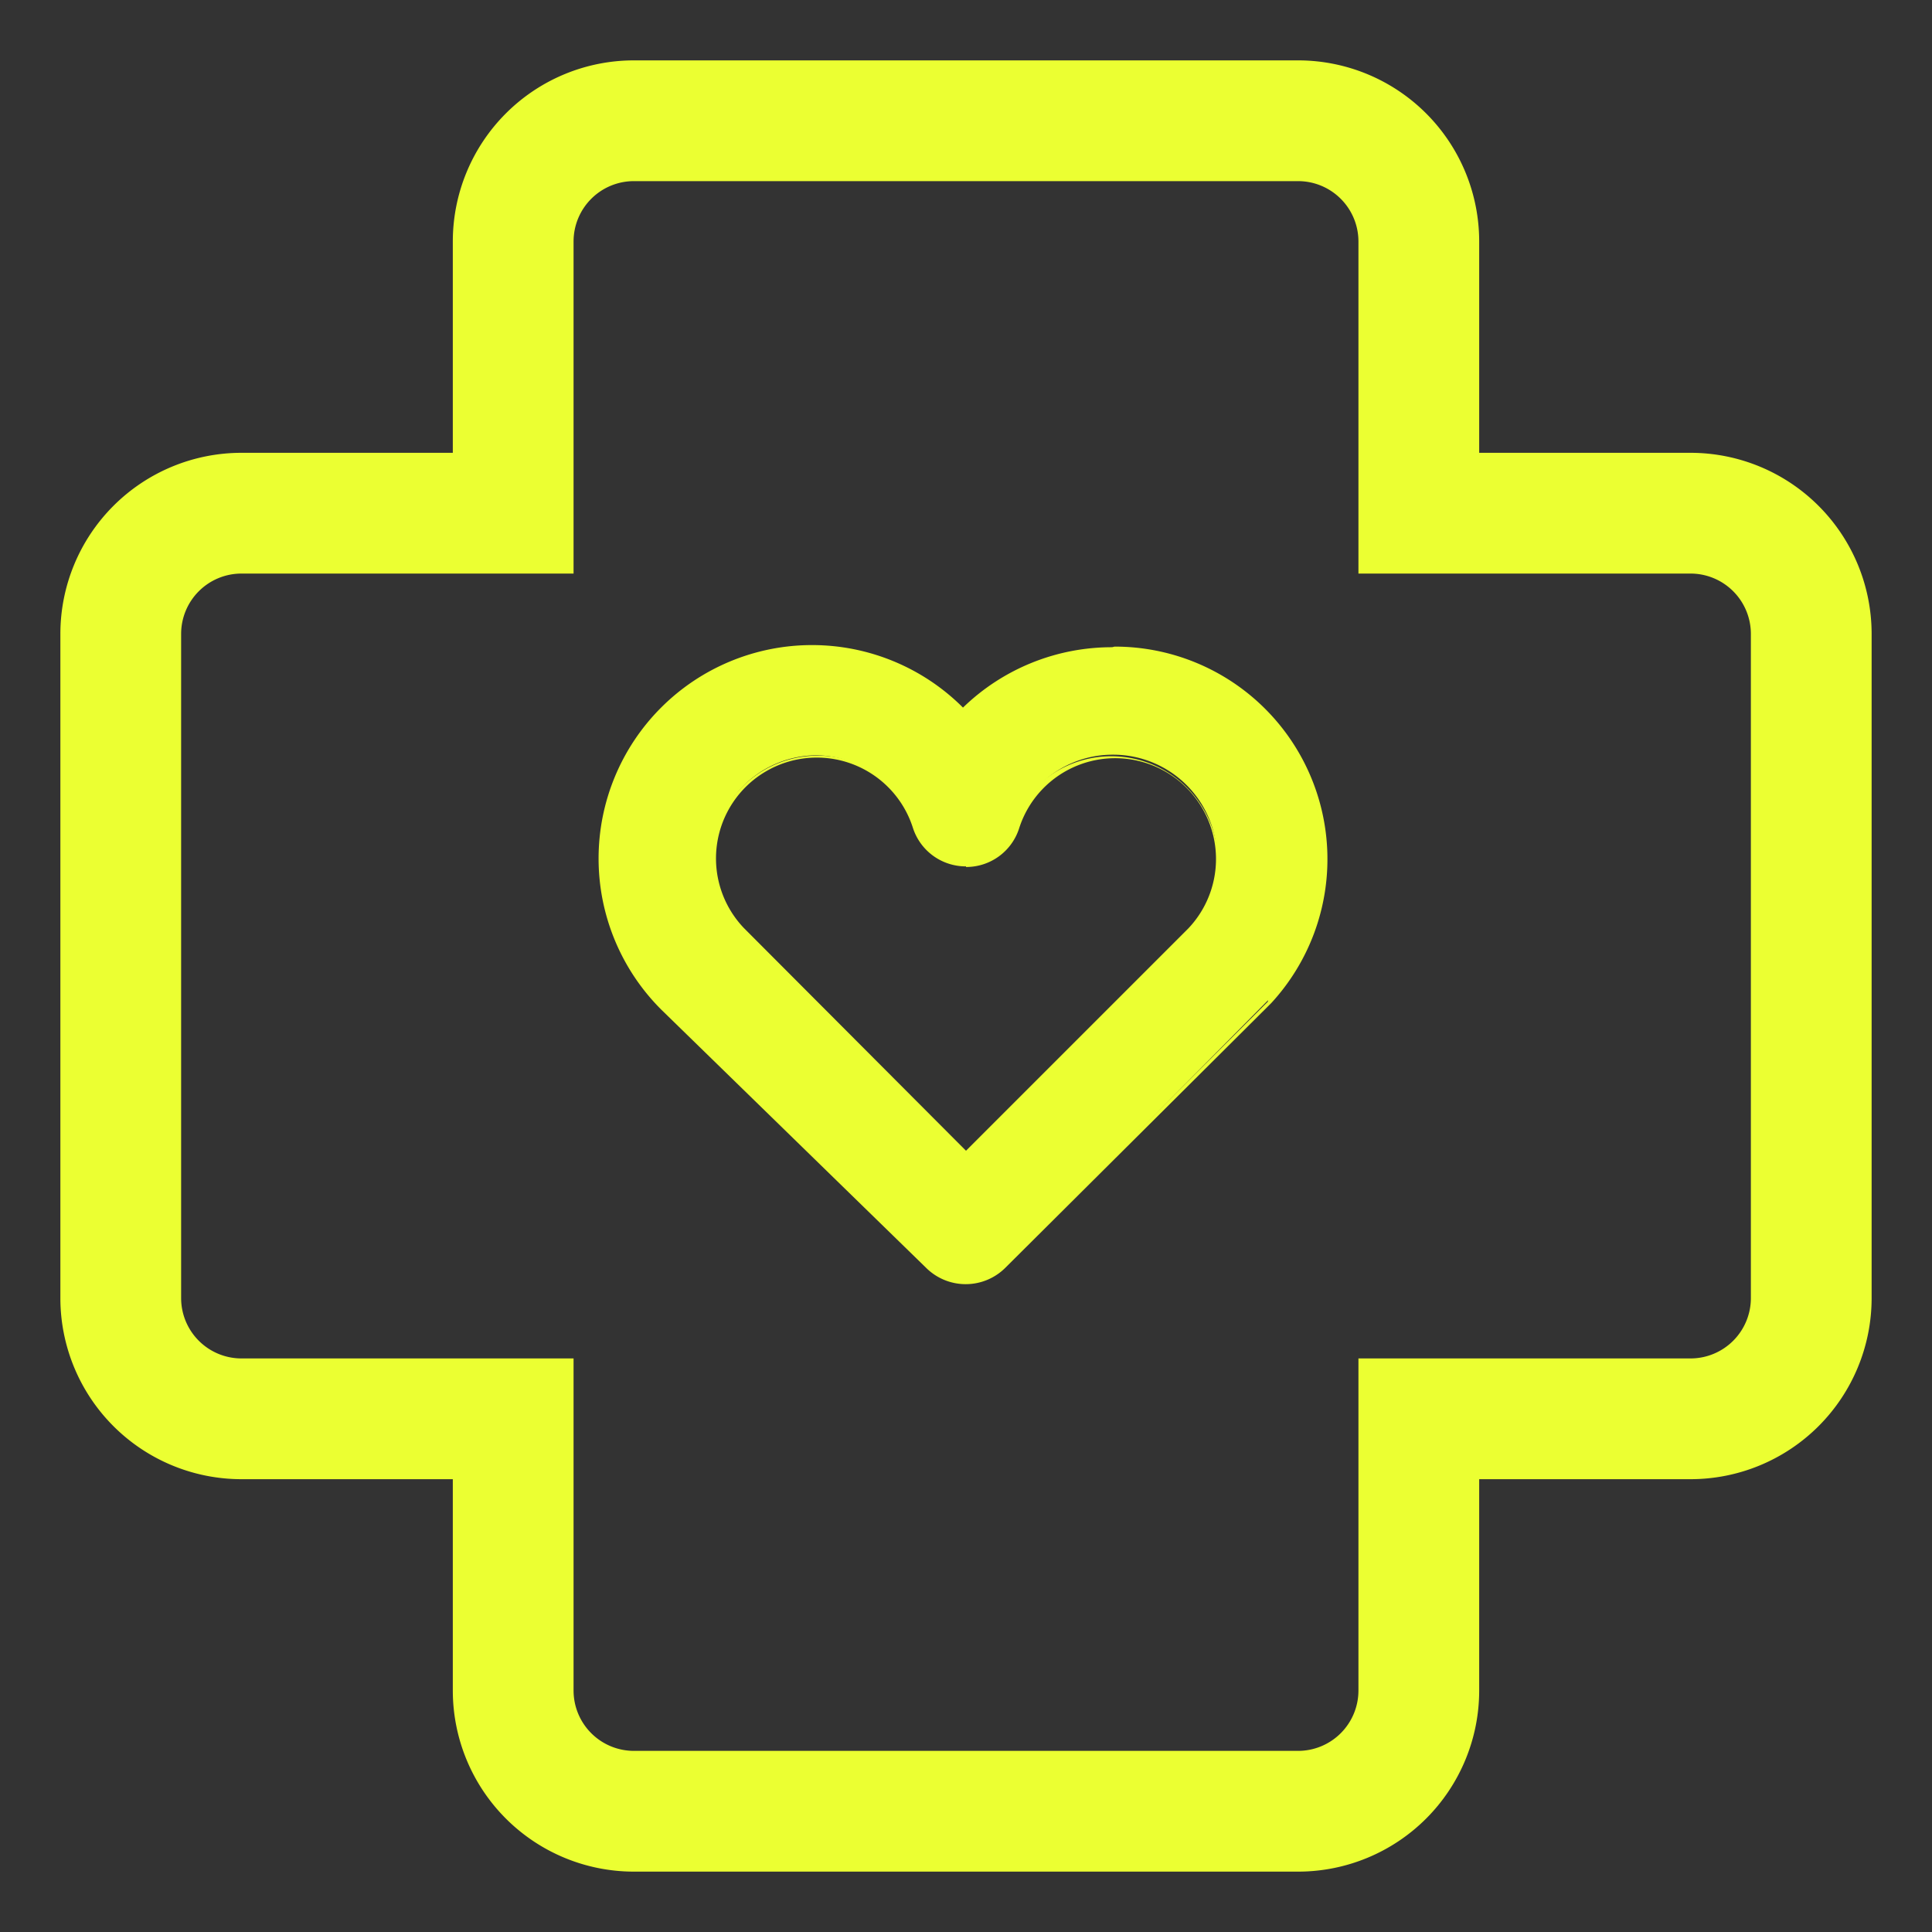 <svg id="Layer_1" data-name="Layer 1" xmlns="http://www.w3.org/2000/svg" viewBox="0 0 32 32"><rect x="0" y="0" width="32" height="32" fill="#333333" stroke="none"/><defs><style>.cls-1{fill:#EBFF32;}</style></defs><title>Thesis-Icons-v2</title><path class="cls-1" d="M16,21.25a.87.87,0,0,1-.62-.26L11,16.63a3.47,3.47,0,0,1,2.5-5.88A3.44,3.44,0,0,1,16,11.82a3.21,3.21,0,0,1,2.43-1.07A3.47,3.47,0,0,1,21,16.57L16.62,21A.87.87,0,0,1,16,21.25Zm-2.47-8.74a1.72,1.72,0,0,0-1.25,2.9L16,19.16l3.67-3.74a1.72,1.72,0,0,0-1.24-2.92,1.71,1.71,0,0,0-1.63,1.19.88.88,0,0,1-1.67,0A1.72,1.72,0,0,0,13.53,12.51Z"/><path class="cls-1" d="M18.47,10.8A3.42,3.42,0,0,1,21,16.54l0,.05L16.58,21a.83.83,0,0,1-.58.24h0a.83.83,0,0,1-.58-.24L11.06,16.6A3.42,3.42,0,0,1,16,11.85a3.41,3.41,0,0,1,2.47-1.05M16,14.26a.83.83,0,0,1-.79-.57,1.77,1.77,0,1,0-3,1.76L16,19.2l3.74-3.74h0a1.77,1.77,0,1,0-3-1.76.83.83,0,0,1-.79.57m2.47-3.55a3.54,3.54,0,0,0-2.47,1,3.52,3.52,0,0,0-5,5L15.34,21a.93.93,0,0,0,1.31,0L21,16.67l.06-.06a3.52,3.52,0,0,0-2.6-5.9ZM16,14.36a.92.92,0,0,0,.88-.64,1.67,1.67,0,1,1,2.8,1.66L16,19.06l-3.68-3.69a1.67,1.67,0,1,1,2.8-1.66.92.92,0,0,0,.88.64Z"/><path class="cls-1" d="M21.5,3a1,1,0,0,1,1,1V9.5H28a1,1,0,0,1,1,1v11a1,1,0,0,1-1,1H22.5V28a1,1,0,0,1-1,1h-11a1,1,0,0,1-1-1V22.5H4a1,1,0,0,1-1-1v-11a1,1,0,0,1,1-1H9.5V4a1,1,0,0,1,1-1h11m0-2h-11a3,3,0,0,0-3,3V7.5H4a3,3,0,0,0-3,3v11a3,3,0,0,0,3,3H7.5V28a3,3,0,0,0,3,3h11a3,3,0,0,0,3-3V24.5H28a3,3,0,0,0,3-3v-11a3,3,0,0,0-3-3H24.5V4a3,3,0,0,0-3-3Z"/></svg>